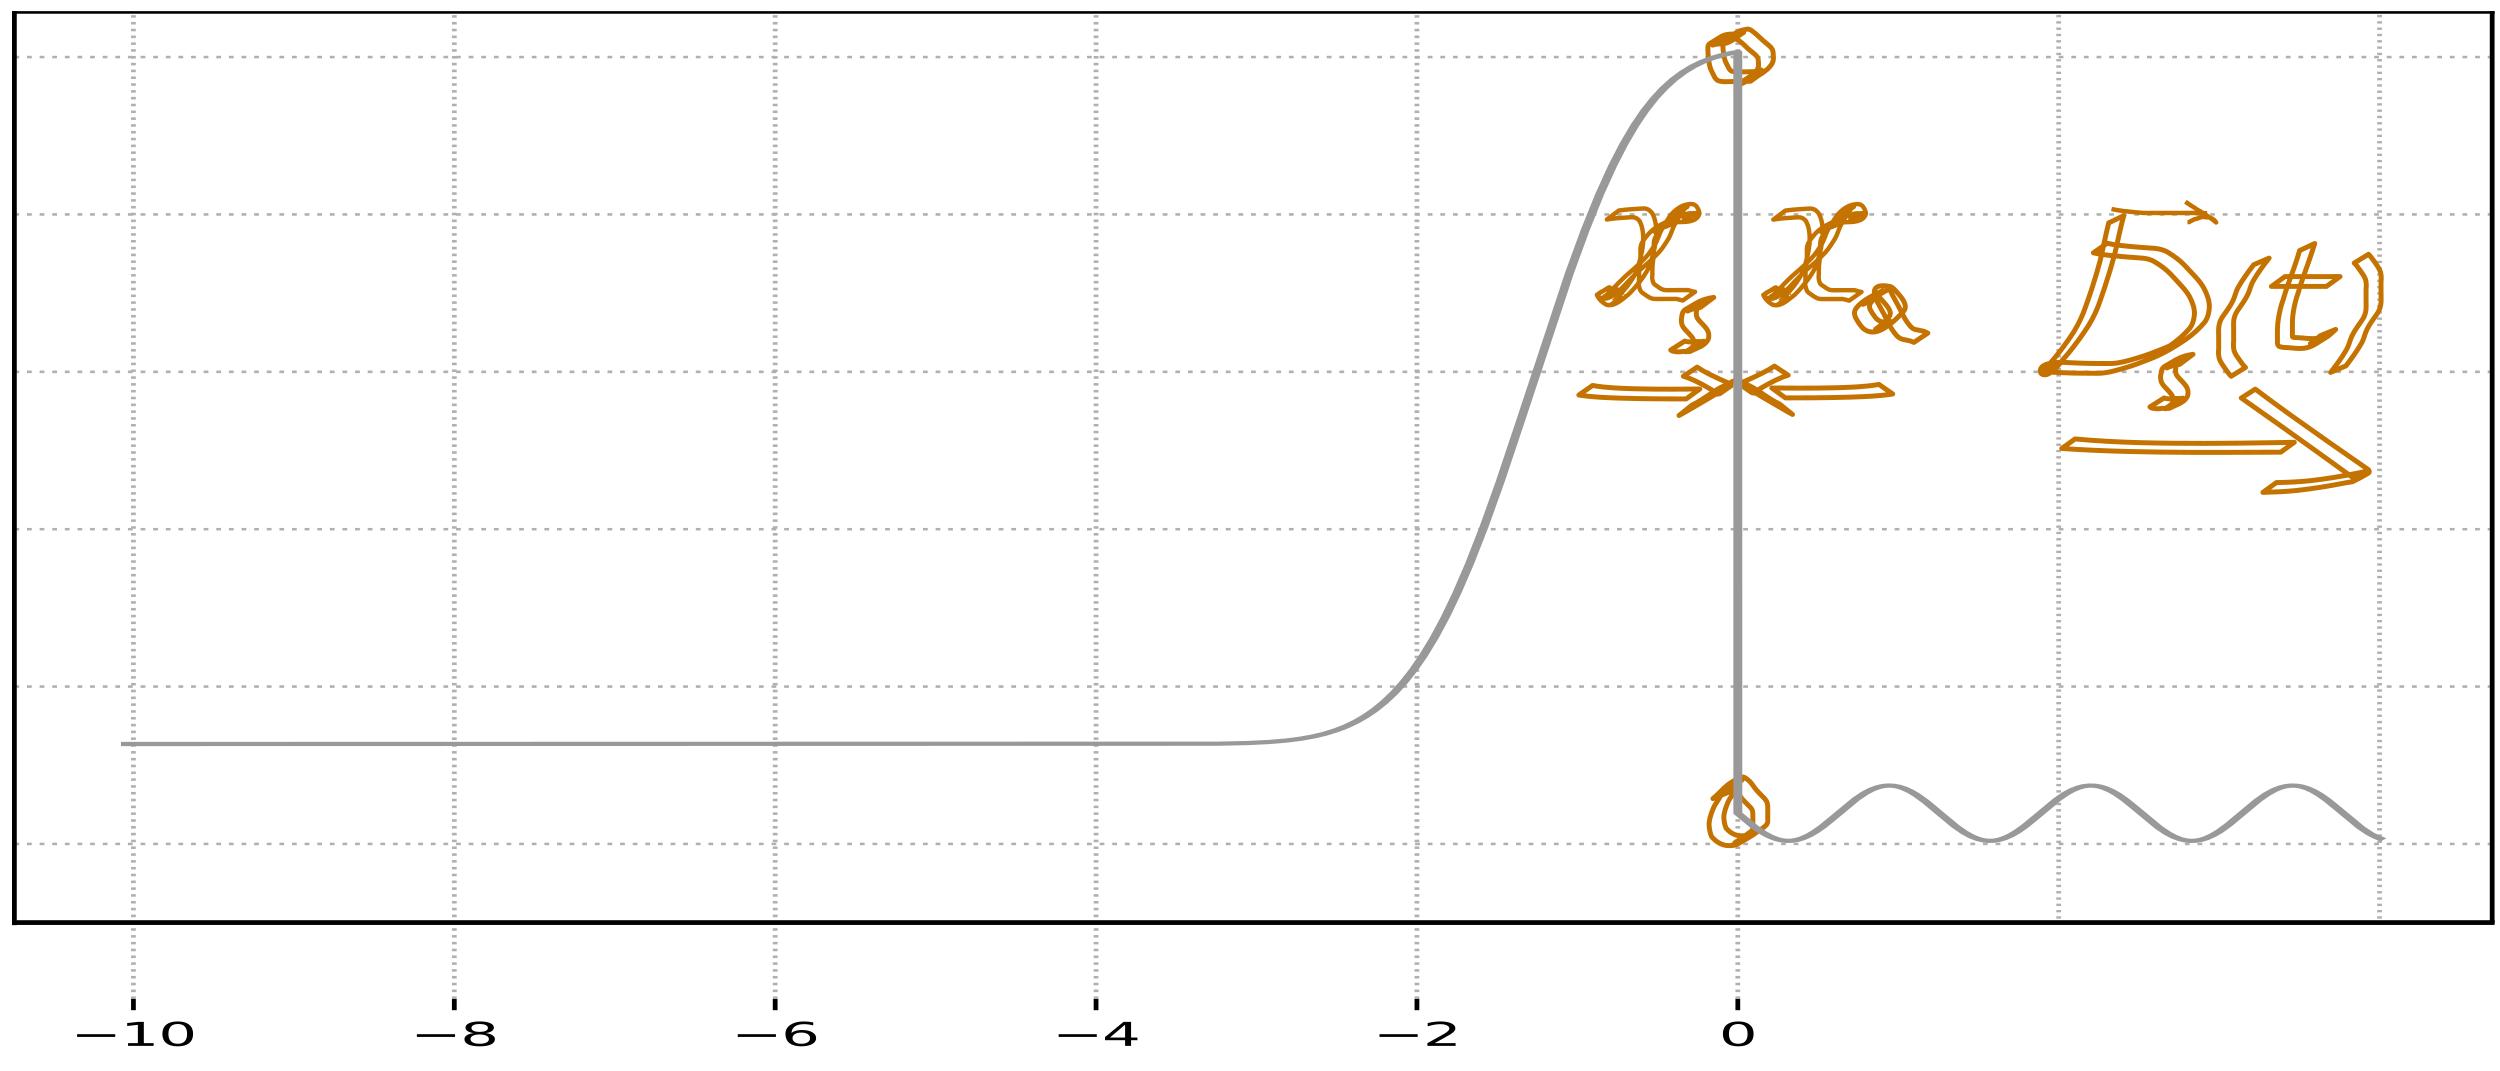 <?xml version="1.0" encoding="UTF-8" standalone="no"?>
<svg
   width="420pt"
   height="180pt"
   viewBox="0 0 420 180"
   version="1.1"
   id="svg303"
   sodipodi:docname="profile_sketch_broad_and_low.svg"
   inkscape:version="1.2.2 (b0a8486541, 2022-12-01)"
   inkscape:export-filename="profile_sketch_broad_and_low.png"
   inkscape:export-xdpi="125"
   inkscape:export-ydpi="125"
   xmlns:inkscape="http://www.inkscape.org/namespaces/inkscape"
   xmlns:sodipodi="http://sodipodi.sourceforge.net/DTD/sodipodi-0.dtd"
   xmlns:xlink="http://www.w3.org/1999/xlink"
   xmlns="http://www.w3.org/2000/svg"
   xmlns:svg="http://www.w3.org/2000/svg"
   xmlns:rdf="http://www.w3.org/1999/02/22-rdf-syntax-ns#"
   xmlns:cc="http://creativecommons.org/ns#"
   xmlns:dc="http://purl.org/dc/elements/1.1/">
  <sodipodi:namedview
     id="namedview305"
     pagecolor="#ffffff"
     bordercolor="#666666"
     borderopacity="1.0"
     inkscape:showpageshadow="2"
     inkscape:pageopacity="0.0"
     inkscape:pagecheckerboard="0"
     inkscape:deskcolor="#d1d1d1"
     inkscape:document-units="pt"
     showgrid="false"
     inkscape:zoom="1.474497"
     inkscape:cx="129.1966"
     inkscape:cy="121.05823"
     inkscape:window-width="1920"
     inkscape:window-height="1052"
     inkscape:window-x="0"
     inkscape:window-y="28"
     inkscape:window-maximized="1"
     inkscape:current-layer="xtick_8" />
  <defs
     id="defs6">
    <style
       type="text/css"
       id="style4">*{stroke-linejoin: round; stroke-linecap: butt}</style>
  </defs>
  <g
     id="figure_1">
    <g
       id="patch_1"
       transform="matrix(1,0,0,0.54,-31.313,-3.746)">
      <path
         d="M 0,345.6 H 460.8 V 0 H 0 Z"
         style="fill:none"
         id="path8" />
    </g>
    <g
       id="axes_1">
      <g
         id="matplotlib.axis_2"
         transform="matrix(1,0,0,0.54,-31.313,-3.746)">
        <g
           id="ytick_1">
          <g
             id="line2d_17">
            <path
               d="M 33.73,269.497 H 450"
               clip-path="url(#p7354852d03)"
               style="fill:none;stroke:#b0b0b0;stroke-width:0.8;stroke-dasharray:0.8, 1.32;stroke-dashoffset:0"
               id="path159" />
          </g>
        </g>
        <g
           id="ytick_2">
          <g
             id="line2d_19">
            <path
               d="M 33.73,220.536 H 450"
               clip-path="url(#p7354852d03)"
               style="fill:none;stroke:#b0b0b0;stroke-width:0.8;stroke-dasharray:0.8, 1.32;stroke-dashoffset:0"
               id="path184" />
          </g>
        </g>
        <g
           id="ytick_3">
          <g
             id="line2d_21">
            <path
               d="M 33.73,171.576 H 450"
               clip-path="url(#p7354852d03)"
               style="fill:none;stroke:#b0b0b0;stroke-width:0.8;stroke-dasharray:0.8, 1.32;stroke-dashoffset:0"
               id="path202" />
          </g>
        </g>
        <g
           id="ytick_4">
          <g
             id="line2d_23">
            <path
               d="M 33.73,122.615 H 450"
               clip-path="url(#p7354852d03)"
               style="fill:none;stroke:#b0b0b0;stroke-width:0.8;stroke-dasharray:0.8, 1.32;stroke-dashoffset:0"
               id="path223" />
          </g>
        </g>
        <g
           id="ytick_5">
          <g
             id="line2d_25">
            <path
               d="M 33.73,73.655 H 450"
               clip-path="url(#p7354852d03)"
               style="fill:none;stroke:#b0b0b0;stroke-width:0.8;stroke-dasharray:0.8, 1.32;stroke-dashoffset:0"
               id="path241" />
          </g>
        </g>
        <g
           id="ytick_6">
          <g
             id="line2d_27">
            <path
               d="M 33.73,24.694 H 450"
               clip-path="url(#p7354852d03)"
               style="fill:none;stroke:#b0b0b0;stroke-width:0.8;stroke-dasharray:0.8, 1.32;stroke-dashoffset:0"
               id="path262" />
          </g>
        </g>
      </g>
      <g
         id="matplotlib.axis_1"
         transform="translate(-31.313,-162.726)">
        <g
           id="line2d_1"
           transform="matrix(1,0,0,0.54,0,158.98)">
          <path
             d="M 53.73,317.72 V 10.8"
             clip-path="url(#p7354852d03)"
             style="fill:none;stroke:#b0b0b0;stroke-width:0.8;stroke-dasharray:0.8, 1.32;stroke-dashoffset:0"
             id="path14" />
        </g>
        <g
           id="line2d_2"
           transform="matrix(1,0,0,0.54,0,158.98)">
          <defs
             id="defs18">
            <path
               id="m8e4711b486"
               d="M 0,0 V 3.5"
               style="stroke:#000000;stroke-width:0.8" />
          </defs>
          <g
             id="g22">
            <use
               xlink:href="#m8e4711b486"
               x="53.73"
               y="317.72"
               style="stroke:#000000;stroke-width:0.8"
               id="use20" />
          </g>
        </g>
        <g
           id="text_1"
           transform="matrix(1,0,0,0.54,0,158.98)">
          <!-- −10 -->
          <g
             transform="matrix(0.1,0,0,-0.1,43.177,332.318)"
             id="g36">
            <defs
               id="defs28">
              <path
                 id="DejaVuSans-2212"
                 d="M 678,2272 H 4684 V 1741 H 678 Z"
                 transform="scale(0.016)" />
              <path
                 id="DejaVuSans-31"
                 d="M 794,531 H 1825 V 4091 L 703,3866 v 575 l 1116,225 h 631 V 531 H 3481 V 0 H 794 Z"
                 transform="scale(0.016)" />
              <path
                 id="DejaVuSans-30"
                 d="m 2034,4250 q -487,0 -733,-480 -245,-479 -245,-1442 0,-959 245,-1439 246,-480 733,-480 491,0 736,480 246,480 246,1439 0,963 -246,1442 -245,480 -736,480 z m 0,500 q 785,0 1199,-621 414,-620 414,-1801 0,-1178 -414,-1799 -414,-620 -1199,-620 -784,0 -1198,620 -414,621 -414,1799 0,1181 414,1801 414,621 1198,621 z"
                 transform="scale(0.016)" />
            </defs>
            <use
               xlink:href="#DejaVuSans-2212"
               id="use30" />
            <use
               xlink:href="#DejaVuSans-31"
               x="83.789"
               id="use32" />
            <use
               xlink:href="#DejaVuSans-30"
               x="147.412"
               id="use34" />
          </g>
        </g>
        <g
           id="line2d_3"
           transform="matrix(1,0,0,0.54,0,158.98)">
          <path
             d="M 107.637,317.72 V 10.8"
             clip-path="url(#p7354852d03)"
             style="fill:none;stroke:#b0b0b0;stroke-width:0.8;stroke-dasharray:0.8, 1.32;stroke-dashoffset:0"
             id="path40" />
        </g>
        <g
           id="line2d_4"
           transform="matrix(1,0,0,0.54,0,158.98)">
          <g
             id="g45">
            <use
               xlink:href="#m8e4711b486"
               x="107.637"
               y="317.72"
               style="stroke:#000000;stroke-width:0.8"
               id="use43" />
          </g>
        </g>
        <g
           id="text_2"
           transform="matrix(1,0,0,0.54,0,158.98)">
          <!-- −8 -->
          <g
             transform="matrix(0.1,0,0,-0.1,100.265,332.318)"
             id="g55">
            <defs
               id="defs49">
              <path
                 id="DejaVuSans-38"
                 d="m 2034,2216 q -450,0 -708,-241 -257,-241 -257,-662 0,-422 257,-663 258,-241 708,-241 450,0 709,242 260,243 260,662 0,421 -258,662 -257,241 -711,241 z m -631,268 q -406,100 -633,378 -226,279 -226,679 0,559 398,884 399,325 1092,325 697,0 1094,-325 397,-325 397,-884 0,-400 -227,-679 -226,-278 -629,-378 456,-106 710,-416 255,-309 255,-755 Q 3634,634 3220,271 2806,-91 2034,-91 1263,-91 848,271 434,634 434,1313 q 0,446 256,755 257,310 713,416 z m -231,997 q 0,-362 226,-565 227,-203 636,-203 407,0 636,203 230,203 230,565 0,363 -230,566 -229,203 -636,203 -409,0 -636,-203 -226,-203 -226,-566 z"
                 transform="scale(0.016)" />
            </defs>
            <use
               xlink:href="#DejaVuSans-2212"
               id="use51" />
            <use
               xlink:href="#DejaVuSans-38"
               x="83.789"
               id="use53" />
          </g>
        </g>
        <g
           id="line2d_5"
           transform="matrix(1,0,0,0.54,0,158.98)">
          <path
             d="M 161.544,317.72 V 10.8"
             clip-path="url(#p7354852d03)"
             style="fill:none;stroke:#b0b0b0;stroke-width:0.8;stroke-dasharray:0.8, 1.32;stroke-dashoffset:0"
             id="path59" />
        </g>
        <g
           id="line2d_6"
           transform="matrix(1,0,0,0.54,0,158.98)">
          <g
             id="g64">
            <use
               xlink:href="#m8e4711b486"
               x="161.544"
               y="317.72"
               style="stroke:#000000;stroke-width:0.8"
               id="use62" />
          </g>
        </g>
        <g
           id="text_3"
           transform="matrix(1,0,0,0.54,0,158.98)">
          <!-- −6 -->
          <g
             transform="matrix(0.1,0,0,-0.1,154.172,332.318)"
             id="g74">
            <defs
               id="defs68">
              <path
                 id="DejaVuSans-36"
                 d="m 2113,2584 q -425,0 -674,-291 -248,-290 -248,-796 0,-503 248,-796 249,-292 674,-292 425,0 673,292 248,293 248,796 0,506 -248,796 -248,291 -673,291 z m 1253,1979 v -575 q -238,112 -480,171 -242,60 -480,60 -625,0 -955,-422 -329,-422 -376,-1275 184,272 462,417 279,145 613,145 703,0 1111,-427 408,-426 408,-1160 0,-719 -425,-1154 -425,-434 -1131,-434 -810,0 -1238,620 -428,621 -428,1799 0,1106 525,1764 525,658 1409,658 238,0 480,-47 242,-47 505,-140 z"
                 transform="scale(0.016)" />
            </defs>
            <use
               xlink:href="#DejaVuSans-2212"
               id="use70" />
            <use
               xlink:href="#DejaVuSans-36"
               x="83.789"
               id="use72" />
          </g>
        </g>
        <g
           id="line2d_7"
           transform="matrix(1,0,0,0.54,0,158.98)">
          <path
             d="M 215.451,317.72 V 10.8"
             clip-path="url(#p7354852d03)"
             style="fill:none;stroke:#b0b0b0;stroke-width:0.8;stroke-dasharray:0.8, 1.32;stroke-dashoffset:0"
             id="path78" />
        </g>
        <g
           id="line2d_8"
           transform="matrix(1,0,0,0.54,0,158.98)">
          <g
             id="g83">
            <use
               xlink:href="#m8e4711b486"
               x="215.451"
               y="317.72"
               style="stroke:#000000;stroke-width:0.8"
               id="use81" />
          </g>
        </g>
        <g
           id="text_4"
           transform="matrix(1,0,0,0.54,0,158.98)">
          <!-- −4 -->
          <g
             transform="matrix(0.1,0,0,-0.1,208.079,332.318)"
             id="g93">
            <defs
               id="defs87">
              <path
                 id="DejaVuSans-34"
                 d="M 2419,4116 825,1625 h 1594 z m -166,550 h 794 V 1625 h 666 V 1100 H 3047 V 0 H 2419 V 1100 H 313 v 609 z"
                 transform="scale(0.016)" />
            </defs>
            <use
               xlink:href="#DejaVuSans-2212"
               id="use89" />
            <use
               xlink:href="#DejaVuSans-34"
               x="83.789"
               id="use91" />
          </g>
        </g>
        <g
           id="xtick_5"
           transform="matrix(1,0,0,0.54,0,158.98)">
          <g
             id="line2d_9">
            <path
               d="M 269.358,317.72 V 10.8"
               clip-path="url(#p7354852d03)"
               style="fill:none;stroke:#b0b0b0;stroke-width:0.8;stroke-dasharray:0.8, 1.32;stroke-dashoffset:0"
               id="path97" />
          </g>
          <g
             id="line2d_10">
            <g
               id="g102">
              <use
                 xlink:href="#m8e4711b486"
                 x="269.358"
                 y="317.72"
                 style="stroke:#000000;stroke-width:0.8"
                 id="use100" />
            </g>
          </g>
          <g
             id="text_5">
            <!-- −2 -->
            <g
               transform="matrix(0.1,0,0,-0.1,261.986,332.318)"
               id="g112">
              <defs
                 id="defs106">
                <path
                   id="DejaVuSans-32"
                   d="M 1228,531 H 3431 V 0 H 469 v 531 q 359,372 979,998 621,627 780,809 303,340 423,576 121,236 121,464 0,372 -261,606 -261,235 -680,235 -297,0 -627,-103 -329,-103 -704,-313 v 638 q 381,153 712,231 332,78 607,78 725,0 1156,-363 431,-362 431,-968 0,-288 -108,-546 -107,-257 -392,-607 -78,-91 -497,-524 Q 1991,1309 1228,531 Z"
                   transform="scale(0.016)" />
              </defs>
              <use
                 xlink:href="#DejaVuSans-2212"
                 id="use108" />
              <use
                 xlink:href="#DejaVuSans-32"
                 x="83.789"
                 id="use110" />
            </g>
          </g>
        </g>
        <g
           id="xtick_6"
           transform="matrix(1,0,0,0.54,0,158.98)">
          <g
             id="line2d_11">
            <path
               d="M 323.265,317.72 V 10.8"
               clip-path="url(#p7354852d03)"
               style="fill:none;stroke:#b0b0b0;stroke-width:0.8;stroke-dasharray:0.8, 1.32;stroke-dashoffset:0"
               id="path116" />
          </g>
          <g
             id="line2d_12">
            <g
               id="g121">
              <use
                 xlink:href="#m8e4711b486"
                 x="323.265"
                 y="317.72"
                 style="stroke:#000000;stroke-width:0.8"
                 id="use119" />
            </g>
          </g>
          <g
             id="text_6">
            <!-- 0 -->
            <g
               transform="matrix(0.1,0,0,-0.1,320.083,332.318)"
               id="g126">
              <use
                 xlink:href="#DejaVuSans-30"
                 id="use124" />
            </g>
          </g>
        </g>
        <g
           id="xtick_7"
           transform="matrix(1,0,0,0.54,0,158.98)">
          <g
             id="line2d_13"
             transform="matrix(1,0,0,0.925,0,0.813)">
            <path
               d="M 377.172,317.72 V 10.8"
               clip-path="url(#p7354852d03)"
               style="fill:none;stroke:#b0b0b0;stroke-width:0.8;stroke-dasharray:0.8, 1.32;stroke-dashoffset:0"
               id="path130" />
          </g>
        </g>
        <g
           id="xtick_8"
           transform="matrix(1,0,0,0.54,0,158.98)">
          <g
             id="line2d_15"
             transform="matrix(1,0,0,0.925,0,0.813)">
            <path
               d="M 431.079,317.72 V 10.8"
               clip-path="url(#p7354852d03)"
               style="fill:none;stroke:#b0b0b0;stroke-width:0.8;stroke-dasharray:0.8, 1.32;stroke-dashoffset:0"
               id="path144" />
          </g>
        </g>
        <path
           style="fill:none;stroke:#c47200;stroke-width:0.745;stroke-opacity:1"
           id="path6537"
           d="m 329.228,199.618 c 1.138,-0.197 2.292,-0.278 3.444,-0.342 0.904,-0.047 1.366,-0.173 2.016,0.544 0.641,1.13 0.681,2.456 0.64,3.722 -0.12,1.435 -0.496,2.829 -0.924,4.197 -0.351,1.165 -1.058,2.165 -1.784,3.124 -0.657,0.81 -1.328,1.619 -2.098,2.325 -0.738,0.493 -2.104,1.358 1.378,-0.779 0.066,-0.04 -0.283,0.133 -0.667,0.093 -0.449,-0.144 -0.8,-0.473 -1.107,-0.819 -0.133,-0.187 -0.315,-0.386 -0.356,-0.621 -1.869,0.859 -2.824,1.263 -1.443,1.785 1.162,0.345 2.249,-0.688 3.118,-1.413 0.463,-0.408 0.868,-0.875 1.29,-1.324 0.619,-0.66 1.254,-1.304 1.92,-1.917 0.571,-0.496 1.157,-0.975 1.719,-1.482 0.363,-0.329 0.708,-0.678 1.055,-1.023 0.385,-0.37 0.744,-0.764 1.061,-1.193 0.336,-0.47 0.655,-0.948 0.961,-1.438 0.304,-0.467 0.513,-0.981 0.699,-1.503 0.164,-0.492 0.374,-0.957 0.639,-1.402 0.434,-0.771 0.894,-1.525 1.433,-2.228 -0.076,-0.082 0.644,-0.514 0.525,-0.444 -3.958,2.313 -2.528,1.296 -1.747,1.081 0.284,-0.056 0.564,-0.085 0.847,-0.014 0.274,0.097 0.4,0.329 0.524,0.573 0.039,0.139 0.26,0.471 0.139,0.605 -0.863,-0.3 -0.066,0.01 1.929,-1.234 0.056,-0.035 -0.127,0.031 -0.192,0.04 -0.219,0.032 -0.444,0.032 -0.664,0.038 -0.525,-0.033 -1.002,0.08 -1.482,0.28 -0.632,0.301 -1.293,0.529 -1.946,0.779 -1.421,0.59 -2.897,1.256 -3.935,2.418 -0.385,0.438 -0.749,0.891 -1.043,1.395 -0.201,0.334 -0.28,0.701 -0.302,1.084 -0.013,0.407 -0.008,0.814 -0.006,1.222 -0.009,0.288 0.02,0.578 -0.012,0.864 -0.025,0.28 -0.067,0.557 -0.101,0.835 -0.04,0.304 -0.085,0.606 -0.108,0.912 -0.021,0.285 -0.019,0.572 -0.021,0.858 -0.012,0.256 0.022,0.516 -0.015,0.77 -0.05,0.246 -0.013,0.496 0.004,0.744 0.041,0.302 0.147,0.594 0.276,0.869 0.165,0.281 0.466,0.438 0.726,0.621 0.319,0.233 0.642,0.457 1.008,0.611 0.263,0.108 0.544,0.125 0.825,0.134 0.263,0.004 0.525,8.9e-4 0.788,-4.2e-4 0.271,-8.9e-4 0.541,-0.002 0.812,-0.003 0.274,-2.9e-4 0.548,2.1e-4 0.821,3.3e-4 0.248,3e-5 0.495,2.2e-4 0.743,1.9e-4 0.288,-0.029 0.554,0.045 0.826,0.128 0.178,0.057 0.358,0.105 0.543,0.135 0,0 2.06,-1.461 2.06,-1.461 v 0 c -0.178,-0.011 -0.352,-0.04 -0.522,-0.095 -0.285,-0.085 -0.563,-0.217 -0.866,-0.19 -0.248,-4e-5 -0.495,1.5e-4 -0.743,1.5e-4 -0.274,9e-5 -0.549,5.4e-4 -0.823,4.6e-4 -0.271,-2.3e-4 -0.541,-2.7e-4 -0.812,6.7e-4 -0.262,0.002 -0.523,0.004 -0.785,0.005 -0.26,-4e-4 -0.525,0.008 -0.777,-0.063 -0.363,-0.116 -0.671,-0.327 -0.974,-0.554 -0.222,-0.16 -0.485,-0.298 -0.655,-0.513 -0.116,-0.248 -0.209,-0.513 -0.23,-0.788 -0.016,-0.238 -0.027,-0.473 0.015,-0.709 0.01,-0.262 -0.002,-0.524 0.004,-0.787 9e-4,-0.28 0.005,-0.56 0.029,-0.84 0.029,-0.302 0.076,-0.601 0.113,-0.902 0.038,-0.282 0.074,-0.565 0.096,-0.849 0.011,-0.293 -6.6e-4,-0.586 -0.002,-0.879 -0.004,-0.4 -0.011,-0.801 0.018,-1.201 0.043,-0.351 0.149,-0.677 0.344,-0.976 0.309,-0.481 0.67,-0.923 1.056,-1.344 0.705,-0.706 1.734,-1.138 -1.334,0.567 -0.522,0.29 1.36,-0.821 0.993,-0.479 0.649,-0.254 1.314,-0.466 1.946,-0.763 0.457,-0.215 0.898,-0.404 1.417,-0.355 1.122,-0.016 2.903,-0.071 3.231,-1.435 -0.017,-0.262 -0.109,-0.511 -0.222,-0.746 -0.153,-0.301 -0.32,-0.578 -0.629,-0.742 -0.305,-0.116 -0.593,-0.15 -0.916,-0.085 -1.217,0.099 -2.327,0.947 -3.09,1.871 -0.519,0.722 -0.975,1.484 -1.419,2.254 -0.257,0.462 -0.464,0.944 -0.632,1.447 -0.188,0.508 -0.414,0.999 -0.716,1.451 -0.307,0.483 -0.631,0.956 -0.971,1.416 -0.334,0.412 -0.696,0.798 -1.079,1.165 -0.346,0.343 -0.693,0.685 -1.057,1.01 -0.561,0.498 -1.14,0.976 -1.697,1.478 -0.664,0.624 -1.304,1.273 -1.927,1.937 -0.421,0.447 -0.828,0.915 -1.32,1.287 -0.822,0.53 -0.23,0.143 1.834,-1.021 0.155,-0.088 -0.574,0.266 -0.527,0.094 -1.378,-0.42 0.137,-0.957 -2.862,0.846 0.104,0.256 0.243,0.493 0.422,0.704 0.337,0.389 0.729,0.736 1.199,0.957 1.388,0.378 2.592,-0.899 3.662,-1.703 0.741,-0.733 1.419,-1.529 2.057,-2.353 0.725,-0.986 1.424,-2.009 1.754,-3.204 0.414,-1.389 0.78,-2.801 0.884,-4.252 0.028,-1.331 -0.032,-2.711 -0.705,-3.897 -0.701,-0.83 -1.114,-0.809 -2.147,-0.728 -1.151,0.065 -2.303,0.145 -3.445,0.307 0,0 -2.003,1.508 -2.003,1.508 z" />
        <path
           style="fill:none;stroke:#c47200;stroke-width:0.833;stroke-opacity:1"
           id="path6902"
           d="m 347.625,211.546 c -1.58,0.808 -3.33,1.513 -4.454,2.926 -0.389,0.541 -0.38,1.045 -0.115,1.631 0.243,0.469 0.531,0.908 0.855,1.324 0.243,0.34 0.535,0.607 0.902,0.802 0.299,0.172 0.627,0.242 0.966,0.282 1.379,0.065 2.597,-0.976 3.636,-1.795 0.379,-0.32 0.728,-0.674 1.078,-1.025 0.33,-0.328 0.683,-0.634 0.862,-1.071 0.157,-0.55 -0.07,-1.056 -0.343,-1.523 -0.316,-0.5 -0.718,-0.938 -1.105,-1.383 -0.292,-0.34 -0.585,-0.676 -1.006,-0.85 -4.036,-0.794 -2.526,2.015 -1.896,3.143 0.593,1.032 1.134,2.093 1.663,3.159 0.317,0.675 0.73,1.287 1.213,1.852 0.283,0.331 0.619,0.576 1.034,0.705 0.32,0.049 0.633,0.13 0.948,0.202 0.302,0.028 0.57,0.141 0.843,0.266 0.045,0.02 0.09,0.039 0.135,0.059 0,0 2.346,-1.568 2.346,-1.568 v 0 c -0.044,-0.017 -0.088,-0.034 -0.131,-0.051 -0.285,-0.125 -0.556,-0.306 -0.874,-0.318 -0.317,-0.06 -0.626,-0.163 -0.946,-0.195 -0.388,-0.059 -0.69,-0.255 -0.95,-0.55 -0.474,-0.542 -0.88,-1.132 -1.196,-1.781 -0.542,-1.063 -1.078,-2.13 -1.669,-3.167 -0.173,-0.322 -0.312,-0.557 -0.448,-0.891 -0.042,-0.103 -0.081,-0.207 -0.106,-0.315 -0.015,-0.064 0.047,-0.223 -0.012,-0.195 -1.97,0.931 -3.025,1.954 -2.28,1.241 0.411,0.047 0.664,0.425 0.929,0.705 0.378,0.429 0.763,0.857 1.075,1.337 0.23,0.4 0.429,0.823 0.21,1.275 -0.245,0.376 -0.581,0.673 -0.895,0.99 -0.348,0.345 -0.698,0.693 -1.093,0.986 -0.909,0.618 -0.184,0.118 1.994,-1.115 0.066,-0.038 -0.128,0.083 -0.195,0.12 -0.171,0.095 -0.329,0.142 -0.525,0.116 -0.31,-0.019 -0.619,-0.043 -0.901,-0.189 -0.336,-0.181 -0.634,-0.36 -0.849,-0.697 -0.311,-0.397 -0.584,-0.818 -0.819,-1.265 -0.221,-0.513 -0.114,-0.917 0.246,-1.345 0.227,-0.248 0.26,-0.302 0.533,-0.524 0.117,-0.095 0.498,-0.341 0.364,-0.271 -3.819,2 -2.059,1.18 -1.225,0.704 0,0 2.202,-1.742 2.202,-1.742 z" />
        <path
           style="fill:none;stroke:#c47200;stroke-width:0.745;stroke-linecap:butt;stroke-linejoin:round;stroke-opacity:1"
           id="path6537-6"
           d="m 301.265,199.603 c 1.138,-0.197 2.292,-0.278 3.444,-0.342 0.904,-0.047 1.366,-0.173 2.016,0.544 0.641,1.13 0.681,2.456 0.64,3.722 -0.12,1.435 -0.496,2.829 -0.924,4.197 -0.351,1.165 -1.058,2.165 -1.784,3.124 -0.657,0.81 -1.328,1.619 -2.098,2.325 -0.738,0.493 -2.104,1.358 1.378,-0.779 0.066,-0.04 -0.283,0.133 -0.667,0.093 -0.449,-0.144 -0.8,-0.473 -1.107,-0.819 -0.133,-0.187 -0.315,-0.386 -0.356,-0.621 -1.869,0.859 -2.824,1.263 -1.443,1.785 1.162,0.345 2.249,-0.688 3.118,-1.413 0.463,-0.408 0.868,-0.875 1.29,-1.324 0.619,-0.66 1.254,-1.304 1.92,-1.917 0.571,-0.496 1.157,-0.975 1.719,-1.482 0.363,-0.329 0.708,-0.678 1.055,-1.023 0.385,-0.37 0.744,-0.764 1.061,-1.193 0.336,-0.47 0.655,-0.948 0.961,-1.438 0.304,-0.467 0.513,-0.981 0.699,-1.503 0.164,-0.492 0.374,-0.957 0.639,-1.402 0.434,-0.771 0.894,-1.525 1.433,-2.228 -0.076,-0.082 0.644,-0.514 0.525,-0.444 -3.958,2.313 -2.528,1.296 -1.747,1.081 0.284,-0.056 0.564,-0.085 0.847,-0.014 0.274,0.097 0.4,0.329 0.524,0.573 0.039,0.139 0.26,0.471 0.139,0.605 -0.863,-0.3 -0.066,0.01 1.929,-1.234 0.056,-0.035 -0.127,0.031 -0.192,0.04 -0.219,0.032 -0.444,0.032 -0.664,0.038 -0.525,-0.033 -1.002,0.08 -1.482,0.28 -0.632,0.301 -1.293,0.529 -1.946,0.779 -1.421,0.59 -2.897,1.256 -3.935,2.418 -0.385,0.438 -0.749,0.891 -1.043,1.395 -0.201,0.334 -0.28,0.701 -0.302,1.084 -0.013,0.407 -0.008,0.814 -0.006,1.222 -0.009,0.288 0.02,0.578 -0.012,0.864 -0.025,0.28 -0.067,0.556 -0.101,0.835 -0.04,0.304 -0.085,0.606 -0.108,0.912 -0.021,0.285 -0.019,0.572 -0.021,0.858 -0.012,0.256 0.022,0.516 -0.015,0.77 -0.05,0.246 -0.013,0.496 0.004,0.744 0.041,0.302 0.147,0.594 0.276,0.869 0.165,0.281 0.466,0.438 0.726,0.621 0.319,0.233 0.642,0.457 1.008,0.611 0.263,0.108 0.544,0.125 0.825,0.134 0.263,0.004 0.525,8.9e-4 0.788,-4.2e-4 0.271,-8.9e-4 0.541,-0.002 0.812,-0.003 0.274,-2.9e-4 0.548,2.1e-4 0.821,3.3e-4 0.248,3e-5 0.495,2.2e-4 0.743,1.9e-4 0.288,-0.029 0.554,0.045 0.826,0.128 0.178,0.057 0.358,0.105 0.543,0.135 0,0 2.06,-1.461 2.06,-1.461 v 0 c -0.178,-0.011 -0.352,-0.04 -0.522,-0.095 -0.285,-0.085 -0.563,-0.217 -0.866,-0.19 -0.248,-4e-5 -0.495,1.5e-4 -0.743,1.5e-4 -0.274,9e-5 -0.549,5.4e-4 -0.823,4.6e-4 -0.271,-2.3e-4 -0.541,-2.7e-4 -0.812,6.7e-4 -0.262,0.002 -0.523,0.004 -0.785,0.005 -0.26,-4e-4 -0.525,0.008 -0.777,-0.063 -0.363,-0.116 -0.671,-0.327 -0.974,-0.554 -0.222,-0.16 -0.485,-0.298 -0.655,-0.513 -0.116,-0.248 -0.209,-0.513 -0.23,-0.788 -0.016,-0.238 -0.027,-0.473 0.015,-0.709 0.01,-0.262 -0.002,-0.524 0.004,-0.787 8.9e-4,-0.28 0.005,-0.56 0.029,-0.84 0.029,-0.302 0.076,-0.601 0.113,-0.902 0.038,-0.282 0.074,-0.565 0.096,-0.849 0.011,-0.293 -6.7e-4,-0.586 -0.002,-0.879 -0.004,-0.4 -0.011,-0.801 0.018,-1.201 0.043,-0.351 0.149,-0.677 0.344,-0.976 0.309,-0.481 0.67,-0.923 1.056,-1.344 0.705,-0.706 1.734,-1.138 -1.334,0.567 -0.522,0.29 1.36,-0.821 0.993,-0.479 0.649,-0.254 1.314,-0.466 1.946,-0.763 0.457,-0.215 0.898,-0.404 1.417,-0.355 1.122,-0.016 2.903,-0.071 3.231,-1.435 -0.016,-0.262 -0.109,-0.511 -0.222,-0.746 -0.153,-0.301 -0.32,-0.578 -0.629,-0.742 -0.305,-0.116 -0.593,-0.15 -0.916,-0.085 -1.217,0.099 -2.327,0.947 -3.09,1.871 -0.519,0.722 -0.975,1.484 -1.419,2.254 -0.257,0.462 -0.464,0.944 -0.632,1.447 -0.188,0.508 -0.414,0.999 -0.716,1.451 -0.307,0.483 -0.631,0.956 -0.971,1.416 -0.334,0.412 -0.696,0.798 -1.079,1.165 -0.346,0.343 -0.693,0.685 -1.057,1.01 -0.561,0.498 -1.14,0.976 -1.697,1.478 -0.664,0.624 -1.304,1.273 -1.927,1.937 -0.421,0.447 -0.828,0.915 -1.32,1.287 -0.822,0.53 -0.23,0.143 1.834,-1.021 0.155,-0.088 -0.574,0.266 -0.527,0.094 -1.378,-0.42 0.137,-0.957 -2.862,0.846 0.104,0.256 0.243,0.493 0.422,0.704 0.337,0.389 0.729,0.736 1.199,0.957 1.388,0.378 2.592,-0.899 3.662,-1.703 0.741,-0.733 1.419,-1.529 2.057,-2.353 0.725,-0.986 1.424,-2.009 1.754,-3.204 0.414,-1.389 0.78,-2.801 0.884,-4.252 0.028,-1.331 -0.032,-2.711 -0.705,-3.897 -0.701,-0.83 -1.114,-0.809 -2.147,-0.728 -1.151,0.065 -2.303,0.145 -3.445,0.307 0,0 -2.003,1.508 -2.003,1.508 z" />
        <path
           style="fill:none;stroke:#c47200;stroke-width:0.833;stroke-opacity:1"
           id="path11680"
           d="m 319.226,212.689 c -2.196,0.345 -2.625,0.806 -4.862,2.096 -0.371,0.3 -0.47,0.687 -0.507,1.139 -0.124,0.416 -0.086,0.835 0.002,1.252 0.121,0.432 0.418,0.768 0.714,1.092 0.318,0.321 0.632,0.643 0.915,0.995 0.194,0.239 0.332,0.495 0.377,0.799 0.05,0.326 0.019,0.587 -0.145,0.871 -0.517,0.714 -3.201,1.988 1.778,-0.891 -0.192,0.073 -0.396,0.078 -0.598,0.075 -0.145,-0.004 -0.291,-0.01 -0.436,-0.013 -0.267,-0.016 -0.53,0.029 -0.794,0.057 -0.338,0.032 -0.677,0.007 -1.012,-0.048 -0.104,-0.013 -0.187,-0.049 -0.277,-0.099 0,0 -2.385,1.511 -2.385,1.511 v 0 c 0.109,0.095 0.202,0.169 0.347,0.201 0.349,0.08 0.703,0.116 1.061,0.112 0.258,-0.02 0.512,-0.068 0.769,-0.075 0.145,6.2e-4 0.289,0.001 0.434,0.008 0.219,0.009 0.44,0.026 0.657,-0.006 1.103,-0.605 2.441,-0.866 3.018,-2.003 0.125,-0.337 0.134,-0.674 0.073,-1.029 -0.074,-0.343 -0.23,-0.643 -0.453,-0.916 -0.284,-0.36 -0.599,-0.69 -0.925,-1.012 -0.262,-0.284 -0.539,-0.574 -0.637,-0.959 -0.073,-0.398 -0.051,-0.781 0.041,-1.175 0.064,-0.401 0.24,-0.688 0.598,-0.903 -0.715,0.405 -1.429,0.81 -2.144,1.215 0.108,-0.054 0.211,-0.117 0.323,-0.162 0.58,-0.238 1.216,-0.31 1.823,-0.449 0,0 2.243,-1.686 2.243,-1.686 z" />
        <path
           style="fill:none;stroke:#c47200;stroke-width:0.833;stroke-linecap:butt;stroke-linejoin:round;stroke-opacity:1"
           id="path11680-3"
           d="m 399.737,222.251 c -2.196,0.345 -2.625,0.806 -4.862,2.096 -0.371,0.3 -0.47,0.687 -0.507,1.139 -0.124,0.416 -0.086,0.835 0.002,1.252 0.121,0.432 0.418,0.768 0.714,1.092 0.318,0.321 0.632,0.643 0.915,0.995 0.194,0.239 0.332,0.495 0.377,0.799 0.05,0.326 0.019,0.587 -0.145,0.871 -0.517,0.714 -3.201,1.988 1.778,-0.891 -0.192,0.073 -0.396,0.078 -0.598,0.075 -0.145,-0.004 -0.291,-0.01 -0.436,-0.013 -0.267,-0.016 -0.53,0.029 -0.794,0.057 -0.338,0.032 -0.677,0.007 -1.012,-0.048 -0.104,-0.013 -0.187,-0.049 -0.277,-0.099 0,0 -2.385,1.511 -2.385,1.511 v 0 c 0.109,0.095 0.202,0.169 0.347,0.201 0.349,0.08 0.703,0.116 1.061,0.112 0.258,-0.02 0.512,-0.068 0.769,-0.075 0.145,6.2e-4 0.289,0.001 0.434,0.008 0.219,0.009 0.44,0.026 0.657,-0.006 1.103,-0.605 2.441,-0.866 3.018,-2.003 0.125,-0.337 0.134,-0.674 0.073,-1.029 -0.074,-0.343 -0.23,-0.643 -0.453,-0.916 -0.284,-0.36 -0.599,-0.69 -0.925,-1.012 -0.262,-0.284 -0.539,-0.574 -0.637,-0.959 -0.073,-0.398 -0.051,-0.781 0.041,-1.175 0.064,-0.401 0.24,-0.688 0.598,-0.903 -0.715,0.405 -1.429,0.81 -2.144,1.215 0.108,-0.054 0.211,-0.117 0.323,-0.162 0.58,-0.238 1.216,-0.31 1.823,-0.449 0,0 2.243,-1.686 2.243,-1.686 z" />
        <g
           id="g17902">
          <path
             style="fill:none;stroke:#c47200;stroke-width:0.833;stroke-opacity:1"
             id="path12445"
             d="m 296.562,229.089 c 2.37,0.382 4.777,0.447 7.172,0.53 2.146,0.068 4.294,0.1 6.441,0.114 0.923,0.004 1.846,0.008 2.77,0.011 0.316,7.5e-4 0.633,0.001 0.949,0.002 0.171,0.001 0.342,3.4e-4 0.513,1.8e-4 0.121,1.1e-4 0.061,3e-5 0.179,2.4e-4 0,0 2.287,-1.662 2.287,-1.662 v 0 c -0.118,2.1e-4 -0.058,1.3e-4 -0.179,2.2e-4 -0.171,-1.8e-4 -0.343,-7.5e-4 -0.514,3e-4 -0.32,0.002 -0.641,0.003 -0.961,0.006 -0.935,0.008 -1.87,0.016 -2.805,0.017 -2.164,0.002 -4.327,-0.005 -6.49,-0.068 -2.358,-0.079 -4.732,-0.14 -7.061,-0.553 0,0 -2.3,1.602 -2.3,1.602 z" />
          <path
             style="fill:none;stroke:#c47200;stroke-width:0.833;stroke-opacity:1"
             id="path14631"
             d="m 314.12,225.938 c 1.413,0.414 2.714,1.12 3.994,1.833 0.522,0.307 1.053,0.604 1.546,0.957 0.013,0.011 0.022,0.028 0.038,0.033 0.014,0.004 -0.023,-0.019 -0.032,-0.031 -0.036,-0.047 -0.153,-0.11 -0.104,-0.143 4.355,-2.949 3.067,-1.614 2.18,-1.308 -1.246,0.353 -2.341,1.107 -3.401,1.84 -0.793,0.556 -1.625,1.054 -2.46,1.543 -0.223,0.131 -0.895,0.519 -0.672,0.389 0.529,-0.31 1.06,-0.618 1.591,-0.926 -0.408,0.22 -0.811,0.451 -1.23,0.65 0,0 -2.177,1.753 -2.177,1.753 v 0 c 0.476,-0.281 0.972,-0.526 1.444,-0.814 2.015,-1.167 4.034,-2.328 6.006,-3.567 0.996,-0.596 0.354,-0.209 -1.882,1.073 -0.054,0.031 0.106,-0.064 0.161,-0.093 0.131,-0.068 0.271,-0.122 0.415,-0.155 1.109,-0.2 -0.067,0.364 2.635,-1.45 0.044,-0.03 -0.073,-0.233 -0.113,-0.271 -0.02,-0.019 -0.047,-0.027 -0.071,-0.04 -0.604,-0.256 -1.199,-0.535 -1.798,-0.802 -1.284,-0.602 -2.581,-1.198 -3.754,-2.004 0,0 -2.317,1.534 -2.317,1.534 z" />
        </g>
        <g
           id="g17902-7"
           style="stroke-linecap:butt;stroke-linejoin:round"
           transform="matrix(-1,0,0,1,645.848,-0.175)">
          <path
             style="fill:none;stroke:#c47200;stroke-width:0.833;stroke-linecap:butt;stroke-linejoin:round;stroke-opacity:1"
             id="path12445-5"
             d="m 296.562,229.089 c 2.37,0.382 4.777,0.447 7.172,0.53 2.146,0.068 4.294,0.1 6.441,0.114 0.923,0.004 1.846,0.008 2.77,0.011 0.316,7.5e-4 0.633,0.001 0.949,0.002 0.171,0.001 0.342,3.4e-4 0.513,1.8e-4 0.121,1.1e-4 0.061,3e-5 0.179,2.4e-4 0,0 2.287,-1.662 2.287,-1.662 v 0 c -0.118,2.1e-4 -0.058,1.3e-4 -0.179,2.2e-4 -0.171,-1.8e-4 -0.343,-7.5e-4 -0.514,3e-4 -0.32,0.002 -0.641,0.003 -0.961,0.006 -0.935,0.008 -1.87,0.016 -2.805,0.017 -2.164,0.002 -4.327,-0.005 -6.49,-0.068 -2.358,-0.079 -4.732,-0.14 -7.061,-0.553 0,0 -2.3,1.602 -2.3,1.602 z" />
          <path
             style="fill:none;stroke:#c47200;stroke-width:0.833;stroke-linecap:butt;stroke-linejoin:round;stroke-opacity:1"
             id="path14631-3"
             d="m 314.12,225.938 c 1.413,0.414 2.714,1.12 3.994,1.833 0.522,0.307 1.053,0.604 1.546,0.957 0.013,0.011 0.022,0.028 0.038,0.033 0.014,0.004 -0.023,-0.019 -0.032,-0.031 -0.036,-0.047 -0.153,-0.11 -0.104,-0.143 4.355,-2.949 3.067,-1.614 2.18,-1.308 -1.246,0.353 -2.341,1.107 -3.401,1.84 -0.793,0.556 -1.625,1.054 -2.46,1.543 -0.223,0.131 -0.895,0.519 -0.672,0.389 0.529,-0.31 1.06,-0.618 1.591,-0.926 -0.408,0.22 -0.811,0.451 -1.23,0.65 0,0 -2.177,1.753 -2.177,1.753 v 0 c 0.476,-0.281 0.972,-0.526 1.444,-0.814 2.015,-1.167 4.034,-2.328 6.006,-3.567 0.996,-0.596 0.354,-0.209 -1.882,1.073 -0.054,0.031 0.106,-0.064 0.161,-0.093 0.131,-0.068 0.271,-0.122 0.415,-0.155 1.109,-0.2 -0.067,0.364 2.635,-1.45 0.044,-0.03 -0.073,-0.233 -0.113,-0.271 -0.02,-0.019 -0.047,-0.027 -0.071,-0.04 -0.604,-0.256 -1.199,-0.535 -1.798,-0.802 -1.284,-0.602 -2.581,-1.198 -3.754,-2.004 0,0 -2.317,1.534 -2.317,1.534 z" />
        </g>
        <path
           style="fill:none;stroke:#c47200;stroke-width:0.833;stroke-opacity:1"
           id="path18327"
           d="m 321.686,295.839 c 0.59,-0.512 1.135,-1.074 1.684,-1.628 0.144,-0.157 0.306,-0.286 0.491,-0.389 0.041,-0.023 0.165,-0.09 0.125,-0.067 -1.959,1.14 -3.084,1.776 -2.193,1.272 0.3,-0.184 0.536,0.021 0.783,0.204 0.306,0.227 0.556,0.507 0.772,0.818 0.207,0.298 0.417,0.594 0.647,0.875 0.244,0.295 0.518,0.563 0.787,0.834 0.285,0.297 0.604,0.559 0.826,0.909 0.132,0.229 0.171,0.481 0.182,0.741 0.008,0.388 0.005,0.776 0.003,1.165 -0.002,0.38 -0.004,0.76 -0.006,1.14 0.039,0.354 -0.098,0.512 -0.355,0.735 -0.427,0.332 -0.889,0.617 -1.33,0.929 -0.884,0.735 -3.111,1.952 1.149,-0.528 -0.525,0.283 -1.14,0.317 -1.725,0.285 -0.536,-0.056 -1.022,-0.267 -1.464,-0.567 -0.28,-0.211 -0.541,-0.449 -0.772,-0.712 -0.238,-0.533 -0.325,-1.129 -0.375,-1.707 -0.003,-0.887 0.317,-1.718 0.648,-2.526 0.221,-0.566 0.571,-1.054 0.925,-1.541 0.201,-0.298 0.357,-0.623 0.519,-0.943 0.019,-0.034 0.039,-0.069 0.058,-0.103 0,0 -2.572,1.157 -2.572,1.157 v 0 c -0.018,0.036 -0.036,0.072 -0.053,0.108 -0.154,0.312 -0.324,0.616 -0.528,0.899 -0.349,0.498 -0.657,1.02 -0.872,1.591 -0.329,0.85 -0.632,1.723 -0.598,2.648 0.065,0.633 0.162,1.292 0.438,1.871 0.244,0.283 0.524,0.535 0.815,0.767 0.47,0.332 0.982,0.582 1.555,0.68 0.607,0.077 1.232,0.048 1.818,-0.141 1.263,-0.734 2.505,-1.374 3.64,-2.265 0.45,-0.31 0.925,-0.596 1.314,-0.984 0.23,-0.291 0.31,-0.562 0.274,-0.932 -10e-4,-0.379 -10e-4,-0.757 5.1e-4,-1.136 0.002,-0.396 0.01,-0.792 -0.002,-1.188 -0.028,-0.303 -0.101,-0.595 -0.257,-0.86 -0.234,-0.366 -0.552,-0.654 -0.86,-0.958 -0.262,-0.266 -0.525,-0.532 -0.769,-0.815 -0.227,-0.273 -0.435,-0.562 -0.636,-0.854 -0.232,-0.335 -0.496,-0.642 -0.82,-0.892 -0.259,-0.203 -0.597,-0.539 -0.949,-0.455 -1.191,0.403 -2.327,1.11 -3.215,2.007 -0.547,0.557 -1.094,1.117 -1.703,1.606 0,0 2.602,-1.05 2.602,-1.05 z" />
        <path
           style="fill:none;stroke:#c47200;stroke-width:0.833;stroke-opacity:1"
           id="path18692"
           d="m 327.666,174.732 c -1.107,0.017 -2.213,0.049 -3.32,0.069 -0.644,-0.003 -1.293,0.067 -1.927,-0.067 -0.332,-0.07 -0.497,-0.248 -0.654,-0.525 -0.203,-0.39 -0.412,-0.775 -0.589,-1.177 -0.237,-0.628 -0.319,-1.296 -0.381,-1.961 -0.013,-0.562 -0.117,-1.126 -0.045,-1.687 0.025,-0.062 0.031,-0.137 0.075,-0.187 0.099,-0.113 0.532,-0.277 0.404,-0.198 -0.715,0.437 -1.456,0.829 -2.163,1.278 -0.159,0.101 0.365,-0.093 0.551,-0.126 0.428,-0.068 0.863,-0.036 1.293,-0.08 1.276,-0.198 2.219,-1.253 3.322,-1.866 -4.299,2.695 -2.692,1.28 -1.71,1.121 0.356,-0.105 0.604,0.009 0.909,0.199 0.427,0.301 0.809,0.658 1.184,1.021 0.345,0.368 0.748,0.673 1.137,0.993 0.315,0.276 0.674,0.524 0.873,0.902 0.101,0.326 0.093,0.679 0.116,1.018 0.07,0.432 -0.064,0.764 -0.304,1.112 -0.228,0.301 -0.491,0.577 -0.773,0.828 0.404,-0.135 -1.002,0.621 -0.612,0.394 2.15,-1.253 3.023,-1.697 2.103,-1.226 -1.052,0.424 -1.554,0.874 -2.828,1.647 0,0 2.602,-1.085 2.602,-1.085 v 0 c -4.251,2.436 -2.903,1.493 -1.977,1.19 1.175,-0.5 2.341,-1.147 3.313,-1.989 0.274,-0.275 0.542,-0.561 0.741,-0.897 0.214,-0.404 0.296,-0.81 0.23,-1.267 -0.026,-0.379 -0.013,-0.773 -0.168,-1.127 -0.226,-0.407 -0.589,-0.692 -0.942,-0.986 -0.381,-0.317 -0.778,-0.616 -1.118,-0.979 -0.388,-0.372 -0.787,-0.735 -1.217,-1.058 -0.302,-0.217 -0.62,-0.479 -1.014,-0.387 -1.283,0.232 -1.629,0.395 -3.167,1.592 -0.586,0.399 0.311,-0.214 -0.301,0.211 -0.052,0.036 -0.212,0.136 -0.157,0.105 3.978,-2.245 2.856,-1.59 2.013,-1.154 -0.432,0.082 -0.868,0.053 -1.306,0.09 -1.374,0.147 -1.338,0.453 -3.246,1.536 -0.237,0.134 -0.341,0.367 -0.373,0.625 -0.032,0.577 0.048,1.152 0.081,1.728 0.074,0.692 0.165,1.39 0.413,2.044 0.183,0.409 0.388,0.807 0.591,1.206 0.186,0.34 0.397,0.596 0.785,0.715 0.655,0.183 1.324,0.125 1.997,0.106 1.098,-0.026 2.196,-0.071 3.294,-0.057 0,0 2.266,-1.646 2.266,-1.646 z" />
        <g
           id="g969"
           transform="translate(34.089,35.021)">
          <g
             id="g959"
             transform="translate(-0.449,52.017)">
            <path
               style="fill:none;stroke:#c47200;stroke-width:0.833;stroke-opacity:1"
               id="path528"
               d="m 344.041,151.03 c 7.343,0.507 14.703,0.616 22.061,0.657 4.157,0.013 8.314,-0.009 12.471,-0.025 0.753,-0.002 1.505,-0.005 2.258,-0.005 0,0 2.28,-1.659 2.28,-1.659 v 0 c -0.77,0.012 -1.539,0.028 -2.309,0.041 -4.207,0.072 -8.413,0.129 -12.621,0.139 -7.304,-0.007 -14.617,-0.07 -21.895,-0.747 0,0 -2.245,1.601 -2.245,1.601 z" />
            <path
               style="fill:none;stroke:#c47200;stroke-width:0.833;stroke-opacity:1"
               id="path530"
               d="m 374.213,142.551 c 4.161,2.911 8.293,5.863 12.422,8.818 2.094,1.496 4.182,2.998 6.262,4.513 0.1,0.077 0.209,0.144 0.3,0.232 0.031,0.029 0.101,0.097 0.061,0.112 -0.071,0.027 -0.285,-0.006 -0.223,-0.051 0.672,-0.48 1.45,-0.802 2.11,-1.298 0.151,-0.114 -0.368,0.09 -0.553,0.129 -0.296,0.062 -0.593,0.115 -0.89,0.172 -2.66,0.54 -5.332,0.981 -8.03,1.281 -1.85,0.187 -3.707,0.272 -5.565,0.301 0,0 -2.258,1.647 -2.258,1.647 v 0 c 1.879,-0.044 3.757,-0.131 5.628,-0.316 2.69,-0.295 5.359,-0.717 8.014,-1.244 0.291,-0.051 0.582,-0.104 0.874,-0.155 0.185,-0.032 0.387,-0.013 0.557,-0.095 0.932,-0.45 1.855,-0.928 2.726,-1.489 0.085,-0.055 0.067,-0.2 0.051,-0.3 -0.028,-0.178 -0.354,-0.36 -0.444,-0.426 -2.134,-1.469 -4.254,-2.959 -6.381,-4.437 -4.139,-2.913 -8.278,-5.827 -12.313,-8.884 0,0 -2.347,1.49 -2.347,1.49 z" />
          </g>
          <g
             id="g1229"
             transform="translate(-20.87,66.597)">
            <path
               style="fill:none;stroke:#c47100;stroke-width:0.833;stroke-opacity:1"
               id="path532"
               d="m 372.357,98.561 c -0.55,2.143 -0.937,4.321 -1.47,6.468 -0.386,1.44 -0.813,2.868 -1.272,4.286 -0.35,1.082 -0.72,2.158 -1.105,3.228 -0.518,1.536 -1.202,2.984 -2.053,4.361 -1.039,1.605 -2.177,3.141 -3.401,4.609 -0.549,0.585 -1.05,1.202 -1.53,1.843 -1.47,1.196 2.878,-1.218 1.828,-1.053 0.903,0.45 0.043,-0.042 -2.076,1.423 -0.094,0.065 0.221,-0.057 0.335,-0.07 0.382,-0.046 0.717,-0.026 1.104,-0.021 1.316,0.061 2.632,0.125 3.949,0.159 1.288,0.022 2.577,0.03 3.865,0.032 1.479,-0.011 2.909,-0.432 4.317,-0.842 1.563,-0.432 3.071,-1.022 4.576,-1.62 2.096,-0.83 4.064,-1.975 5.913,-3.26 1.175,-0.824 2.239,-1.782 3.156,-2.884 0.548,-0.753 0.721,-1.647 0.775,-2.556 0.006,-1.081 -0.39,-2.081 -0.862,-3.034 -0.37,-0.695 -0.855,-1.315 -1.38,-1.897 -0.629,-0.678 -1.253,-1.36 -1.895,-2.025 -0.783,-0.83 -1.701,-1.506 -2.667,-2.105 -0.719,-0.485 -1.536,-0.676 -2.384,-0.771 -1.285,-0.069 -2.566,-0.185 -3.848,-0.294 -1.015,-0.091 -2.029,-0.192 -3.038,-0.34 -0.37,-0.062 -0.736,-0.147 -1.104,-0.224 l -2.312,1.613 v 0 c 0.375,0.069 0.747,0.153 1.121,0.226 1.016,0.157 2.041,0.251 3.066,0.342 1.276,0.111 2.552,0.23 3.83,0.303 0.818,0.066 1.617,0.203 2.319,0.661 0.955,0.577 1.866,1.227 2.638,2.04 0.64,0.662 1.244,1.356 1.869,2.031 0.516,0.557 0.994,1.15 1.354,1.821 0.453,0.91 0.826,1.868 0.787,2.904 -0.081,0.868 -0.275,1.702 -0.841,2.393 -0.931,1.075 -2.002,2.009 -3.176,2.812 -1.226,0.83 -0.579,0.369 1.302,-0.667 0.18,-0.099 -0.35,0.214 -0.53,0.314 -0.613,0.339 -1.256,0.617 -1.906,0.876 -1.504,0.6 -3.004,1.213 -4.567,1.646 -1.388,0.411 -2.795,0.844 -4.253,0.893 -1.288,-7.5e-4 -2.577,0.001 -3.865,-0.025 -1.317,-0.03 -2.632,-0.083 -3.947,-0.16 -1.144,-0.048 -4.726,0.011 -4.014,1.817 0.886,0.893 2.473,-0.674 3.148,-1.58 0.463,-0.637 0.996,-1.214 1.504,-1.816 1.205,-1.483 2.332,-3.028 3.366,-4.636 0.847,-1.393 1.525,-2.856 2.025,-4.412 0.243,-0.698 0.482,-1.399 0.714,-2.101 0.593,-1.794 1.144,-3.602 1.63,-5.427 0.533,-2.161 0.934,-4.351 1.533,-6.495 l -2.529,1.208 z"
               sodipodi:nodetypes="scscccccsccccccccccccccccccsccccccccccssccccccccccscccs" />
            <path
               style="fill:none;stroke:#c47200;stroke-width:0.833;stroke-opacity:1"
               id="path18694"
               d="m 396.724,105.573 c -0.926,1.214 -1.832,2.442 -2.59,3.77 -0.44,0.725 -0.55,1.575 -0.929,2.324 -0.482,1.012 -1.2,1.875 -1.817,2.801 -0.336,0.534 -0.5,1.129 -0.554,1.752 -0.024,0.367 -0.013,0.734 -0.007,1.101 0.005,0.366 0.007,0.732 0.008,1.098 1.6e-4,0.421 10e-4,0.842 0.002,1.263 -0.08,0.587 -0.041,1.161 0.117,1.73 0.207,0.579 0.586,1.069 0.929,1.572 0.328,0.461 0.652,0.929 1.046,1.337 0,0 2.406,-1.474 2.406,-1.474 v 0 c -0.397,-0.381 -0.704,-0.842 -1.025,-1.287 -0.323,-0.478 -0.69,-0.941 -0.88,-1.492 -0.142,-0.551 -0.135,-1.102 -0.081,-1.666 7.5e-4,-0.422 0.002,-0.843 6.6e-4,-1.265 -7.5e-4,-0.367 -0.003,-0.734 -0.008,-1.101 -0.005,-0.356 -0.014,-0.714 0.02,-1.069 0.076,-0.584 0.265,-1.131 0.599,-1.622 0.632,-0.927 1.323,-1.819 1.801,-2.841 0.331,-0.758 0.487,-1.584 0.926,-2.296 0.767,-1.316 1.676,-2.539 2.616,-3.736 0,0 -2.578,1.103 -2.578,1.103 z" />
            <path
               style="fill:none;stroke:#c47200;stroke-width:0.833;stroke-linecap:butt;stroke-linejoin:round;stroke-opacity:1"
               id="path18694-5"
               d="m 412.215,122.57 c 0.926,-1.214 1.832,-2.442 2.59,-3.77 0.44,-0.725 0.55,-1.575 0.929,-2.324 0.482,-1.012 1.2,-1.875 1.817,-2.801 0.336,-0.534 0.5,-1.129 0.554,-1.752 0.024,-0.367 0.013,-0.734 0.007,-1.101 -0.005,-0.366 -0.007,-0.732 -0.008,-1.098 -1.6e-4,-0.421 -10e-4,-0.842 -0.002,-1.263 0.08,-0.587 0.041,-1.161 -0.117,-1.73 -0.207,-0.579 -0.586,-1.069 -0.929,-1.572 -0.328,-0.461 -0.652,-0.929 -1.046,-1.337 0,0 -2.406,1.474 -2.406,1.474 v 0 c 0.397,0.381 0.704,0.842 1.025,1.287 0.323,0.478 0.69,0.941 0.88,1.492 0.142,0.551 0.135,1.102 0.081,1.666 -7.5e-4,0.422 -0.002,0.843 -6.6e-4,1.265 7.5e-4,0.367 0.003,0.734 0.008,1.101 0.005,0.356 0.014,0.714 -0.02,1.069 -0.076,0.584 -0.265,1.131 -0.599,1.622 -0.632,0.927 -1.323,1.819 -1.801,2.841 -0.331,0.758 -0.487,1.584 -0.926,2.296 -0.767,1.316 -1.676,2.539 -2.616,3.736 0,0 2.578,-1.103 2.578,-1.103 z" />
            <path
               style="fill:none;stroke:#c47200;stroke-width:0.833;stroke-opacity:1"
               id="path18696"
               d="m 404.426,103.205 c -0.512,1.8 -1.16,3.558 -1.8,5.316 -0.387,0.991 -0.686,2.007 -0.988,3.025 -0.37,0.959 -0.575,1.967 -0.752,2.976 -0.111,0.622 -0.165,1.251 -0.182,1.882 -0.006,0.349 -0.004,0.699 -0.002,1.048 0.002,0.302 0.003,0.604 0.004,0.905 -0.013,0.382 -0.05,0.666 0.248,0.935 0.505,0.215 1.067,0.192 1.606,0.225 0.472,0.047 0.944,0.094 1.419,0.12 0.404,0.03 0.806,0.017 1.208,-0.025 1.397,-0.162 2.492,-1.119 3.688,-1.813 0.407,-0.244 0.765,-0.555 1.11,-0.878 0.165,-0.16 0.329,-0.319 0.502,-0.47 0,0 -2.611,1.067 -2.611,1.067 v 0 c -0.166,0.157 -0.331,0.316 -0.501,0.469 -0.353,0.308 -0.722,0.595 -1.128,0.832 4.199,-2.398 2.282,-1.089 1.205,-0.889 -0.395,0.043 -0.786,0.096 -1.184,0.059 -0.474,-0.017 -0.946,-0.053 -1.417,-0.109 -0.507,-0.049 -1.019,-0.029 -1.522,-0.117 -0.218,-0.006 -0.075,-0.531 -0.107,-0.688 -3e-4,-0.303 4.7e-4,-0.605 -0.002,-0.908 -0.004,-0.345 -0.007,-0.691 10e-4,-1.036 0.021,-0.616 0.077,-1.23 0.185,-1.838 0.18,-1.003 0.413,-1.993 0.769,-2.95 0.292,-1.01 0.607,-2.011 0.971,-2.998 0.633,-1.768 1.264,-3.538 1.819,-5.332 0,0 -2.537,1.192 -2.537,1.192 z" />
            <path
               style="fill:none;stroke:#c47200;stroke-width:0.833;stroke-opacity:1"
               id="path18698"
               d="m 399.698,109.222 c 1.389,-0.011 2.779,-0.005 4.168,-10e-4 1.114,2.1e-4 2.227,-0.002 3.341,7.1e-4 0.578,7.5e-4 1.156,0.003 1.734,0.005 0,0 2.281,-1.657 2.281,-1.657 v 0 c -0.583,0.002 -1.165,0.005 -1.748,0.005 -1.114,0.002 -2.229,5.1e-4 -3.343,7.2e-4 -1.388,0.004 -2.776,0.009 -4.164,-10e-4 0,0 -2.269,1.649 -2.269,1.649 z" />
          </g>
        </g>
        <path
           style="fill:none;stroke:#c47100;stroke-width:0.75px;stroke-linecap:butt;stroke-linejoin:miter;stroke-opacity:1"
           d="m 386.043,197.839 c 1.347,0.3 2.725,0.425 4.096,0.562 0.396,0.04 0.972,0.088 1.35,0.104 0.5,0.021 1.006,0 1.506,0 1.004,0 2.008,0 3.012,0 0.917,0 1.835,0 2.752,0 0.295,0 0.59,0 0.885,0 0.132,0 0.311,-0.025 0.439,0 0.045,0.009 0.085,0.034 0.129,0.046 0.122,0.034 0.556,0 0.683,0 0.405,0 0.811,0 1.216,0"
           id="path1331" />
        <path
           style="fill:none;stroke:#c47100;stroke-width:0.75px;stroke-linecap:butt;stroke-linejoin:miter;stroke-opacity:1"
           d="m 398.451,196.617 c 0.343,0.231 0.686,0.462 1.029,0.694 0.173,0.104 0.351,0.2 0.519,0.312 0.144,0.096 0.271,0.216 0.415,0.312 0.064,0.043 0.14,0.067 0.208,0.104 0.568,0.31 0.161,0.094 0.675,0.415 0.184,0.115 0.389,0.184 0.57,0.31 1.5e-4,1.1e-4 0.175,0.175 0.175,0.175 0.03,0.022 0.07,0.029 0.101,0.05 0.962,0.689 -0.513,-0.308 0.571,0.415 1.199,0.8 -0.005,-0.048 0.675,0.519 0.03,0.025 0.069,0.035 0.104,0.052 0.031,0.031 0.063,0.063 0.094,0.094 0.015,0.015 0.034,0.062 0.044,0.044 0.005,-0.01 -0.098,-0.173 -0.126,-0.205 -0.299,-0.339 -0.69,-0.6 -1.143,-0.675 -0.139,-0.023 -0.277,0.014 -0.415,0 -0.202,-0.02 -0.465,-0.091 -0.675,-0.052 -0.342,0.064 -0.652,0.228 -0.987,0.312 -0.086,0.021 -0.176,0.024 -0.26,0.052 -0.147,0.049 -0.277,0.138 -0.415,0.208 -0.132,0.066 -0.274,0.116 -0.398,0.196 -1.1e-4,7e-5 -0.088,0.088 -0.088,0.088 -0.034,0.019 -0.271,0 -0.314,0"
           id="path1333" />
      </g>
      <g
         id="patch_2"
         transform="matrix(1,0,0,0.54,-31.313,-3.746)">
        <path
           d="M 33.73,317.72 H 450 V 10.8 H 33.73 Z"
           style="fill:none"
           id="path11" />
      </g>
      <g
         id="line2d_29"
         transform="matrix(1.001,0,0,0.475,-0.326,159.586)">
        <path
           d="m 52.651,269.497 183.284,-0.107 5.121,-0.24 3.504,-0.359 2.965,-0.524 2.426,-0.656 2.156,-0.821 1.887,-0.957 1.887,-1.234 1.617,-1.324 1.617,-1.614 1.617,-1.948 1.617,-2.329 1.617,-2.757 1.617,-3.233 1.617,-3.754 1.617,-4.317 1.617,-4.915 1.887,-6.527 1.887,-7.405 1.887,-8.287 2.156,-10.52 2.426,-13.075 2.695,-15.841 3.504,-22.054 8.086,-51.522 2.695,-15.517 2.426,-12.636 2.156,-9.996 1.887,-7.721 1.887,-6.742 1.617,-5.009 1.617,-4.325 1.617,-3.68 1.617,-3.085 1.617,-2.546 1.617,-2.069 1.617,-1.655 1.617,-1.302 1.617,-1.007 1.617,-0.765 1.078,-0.37 V 293.977 l 2.809,4.874 1.512,2.161 1.08,1.215 1.08,0.885 0.864,0.446 0.864,0.2 0.864,-0.051 0.864,-0.3 0.864,-0.542 1.08,-0.996 1.08,-1.312 1.296,-1.917 1.945,-3.339 3.673,-6.407 1.512,-2.119 1.08,-1.177 1.08,-0.841 0.864,-0.408 0.864,-0.162 0.864,0.09 0.864,0.338 0.864,0.578 1.08,1.038 1.08,1.348 1.512,2.303 2.161,3.795 2.809,4.912 1.512,2.212 1.296,1.476 1.08,0.868 0.864,0.432 0.864,0.185 0.864,-0.066 0.864,-0.315 0.864,-0.556 1.08,-1.012 1.08,-1.326 1.296,-1.929 1.945,-3.349 3.457,-6.056 1.512,-2.171 1.08,-1.224 1.08,-0.895 0.864,-0.455 0.864,-0.209 0.864,0.042 0.864,0.291 0.864,0.533 1.08,0.986 1.08,1.303 1.296,1.909 1.945,3.333 3.673,6.414 1.512,2.129 1.08,1.186 1.08,0.852 0.864,0.417 0.864,0.171 0.864,-0.08 0.864,-0.329 0.864,-0.57 1.08,-1.028 1.08,-1.339 1.512,-2.294 2.161,-3.789 2.809,-4.919 1.512,-2.221 1.296,-1.487 1.08,-0.879 0.864,-0.441 0.864,-0.195 0.864,0.056 0.864,0.306 0.864,0.547 1.08,1.002 1.08,1.317 1.296,1.921 1.945,3.343 3.673,6.402 1.512,2.113 1.08,1.171 0.648,0.544 v 0"
           clip-path="url(#p7354852d03)"
           style="fill:none;stroke:#999999;stroke-width:1.5;stroke-linecap:square"
           id="path281"
           transform="translate(-31.271,-342.326)" />
      </g>
      <g
         id="patch_3"
         transform="matrix(1,0,0,0.499,-31.313,-3.317)">
        <path
           d="M 33.73,317.72 V 10.8"
           style="fill:none;stroke:#000000;stroke-width:0.8;stroke-linecap:square;stroke-linejoin:miter"
           id="path284" />
      </g>
      <g
         id="patch_4"
         transform="matrix(1,0,0,0.498,-31.313,-3.307)">
        <path
           d="M 450,317.72 V 10.8"
           style="fill:none;stroke:#000000;stroke-width:0.8;stroke-linecap:square;stroke-linejoin:miter"
           id="path287" />
      </g>
      <g
         id="patch_5"
         transform="translate(-31.313,-162.726)">
        <path
           d="M 33.73,317.72 H 450"
           style="fill:none;stroke:#000000;stroke-width:0.8;stroke-linecap:square;stroke-linejoin:miter"
           id="path290" />
      </g>
      <g
         id="patch_6"
         transform="matrix(1,0,0,0.54,-31.313,-3.746)">
        <path
           d="M 33.73,10.8 H 450"
           style="fill:none;stroke:#000000;stroke-width:0.8;stroke-linecap:square;stroke-linejoin:miter"
           id="path293" />
      </g>
    </g>
  </g>
  <defs
     id="defs301">
    <clipPath
       id="p7354852d03">
      <rect
         x="33.73"
         y="10.8"
         width="416.27"
         height="306.92"
         id="rect298" />
    </clipPath>
  </defs>
</svg>
